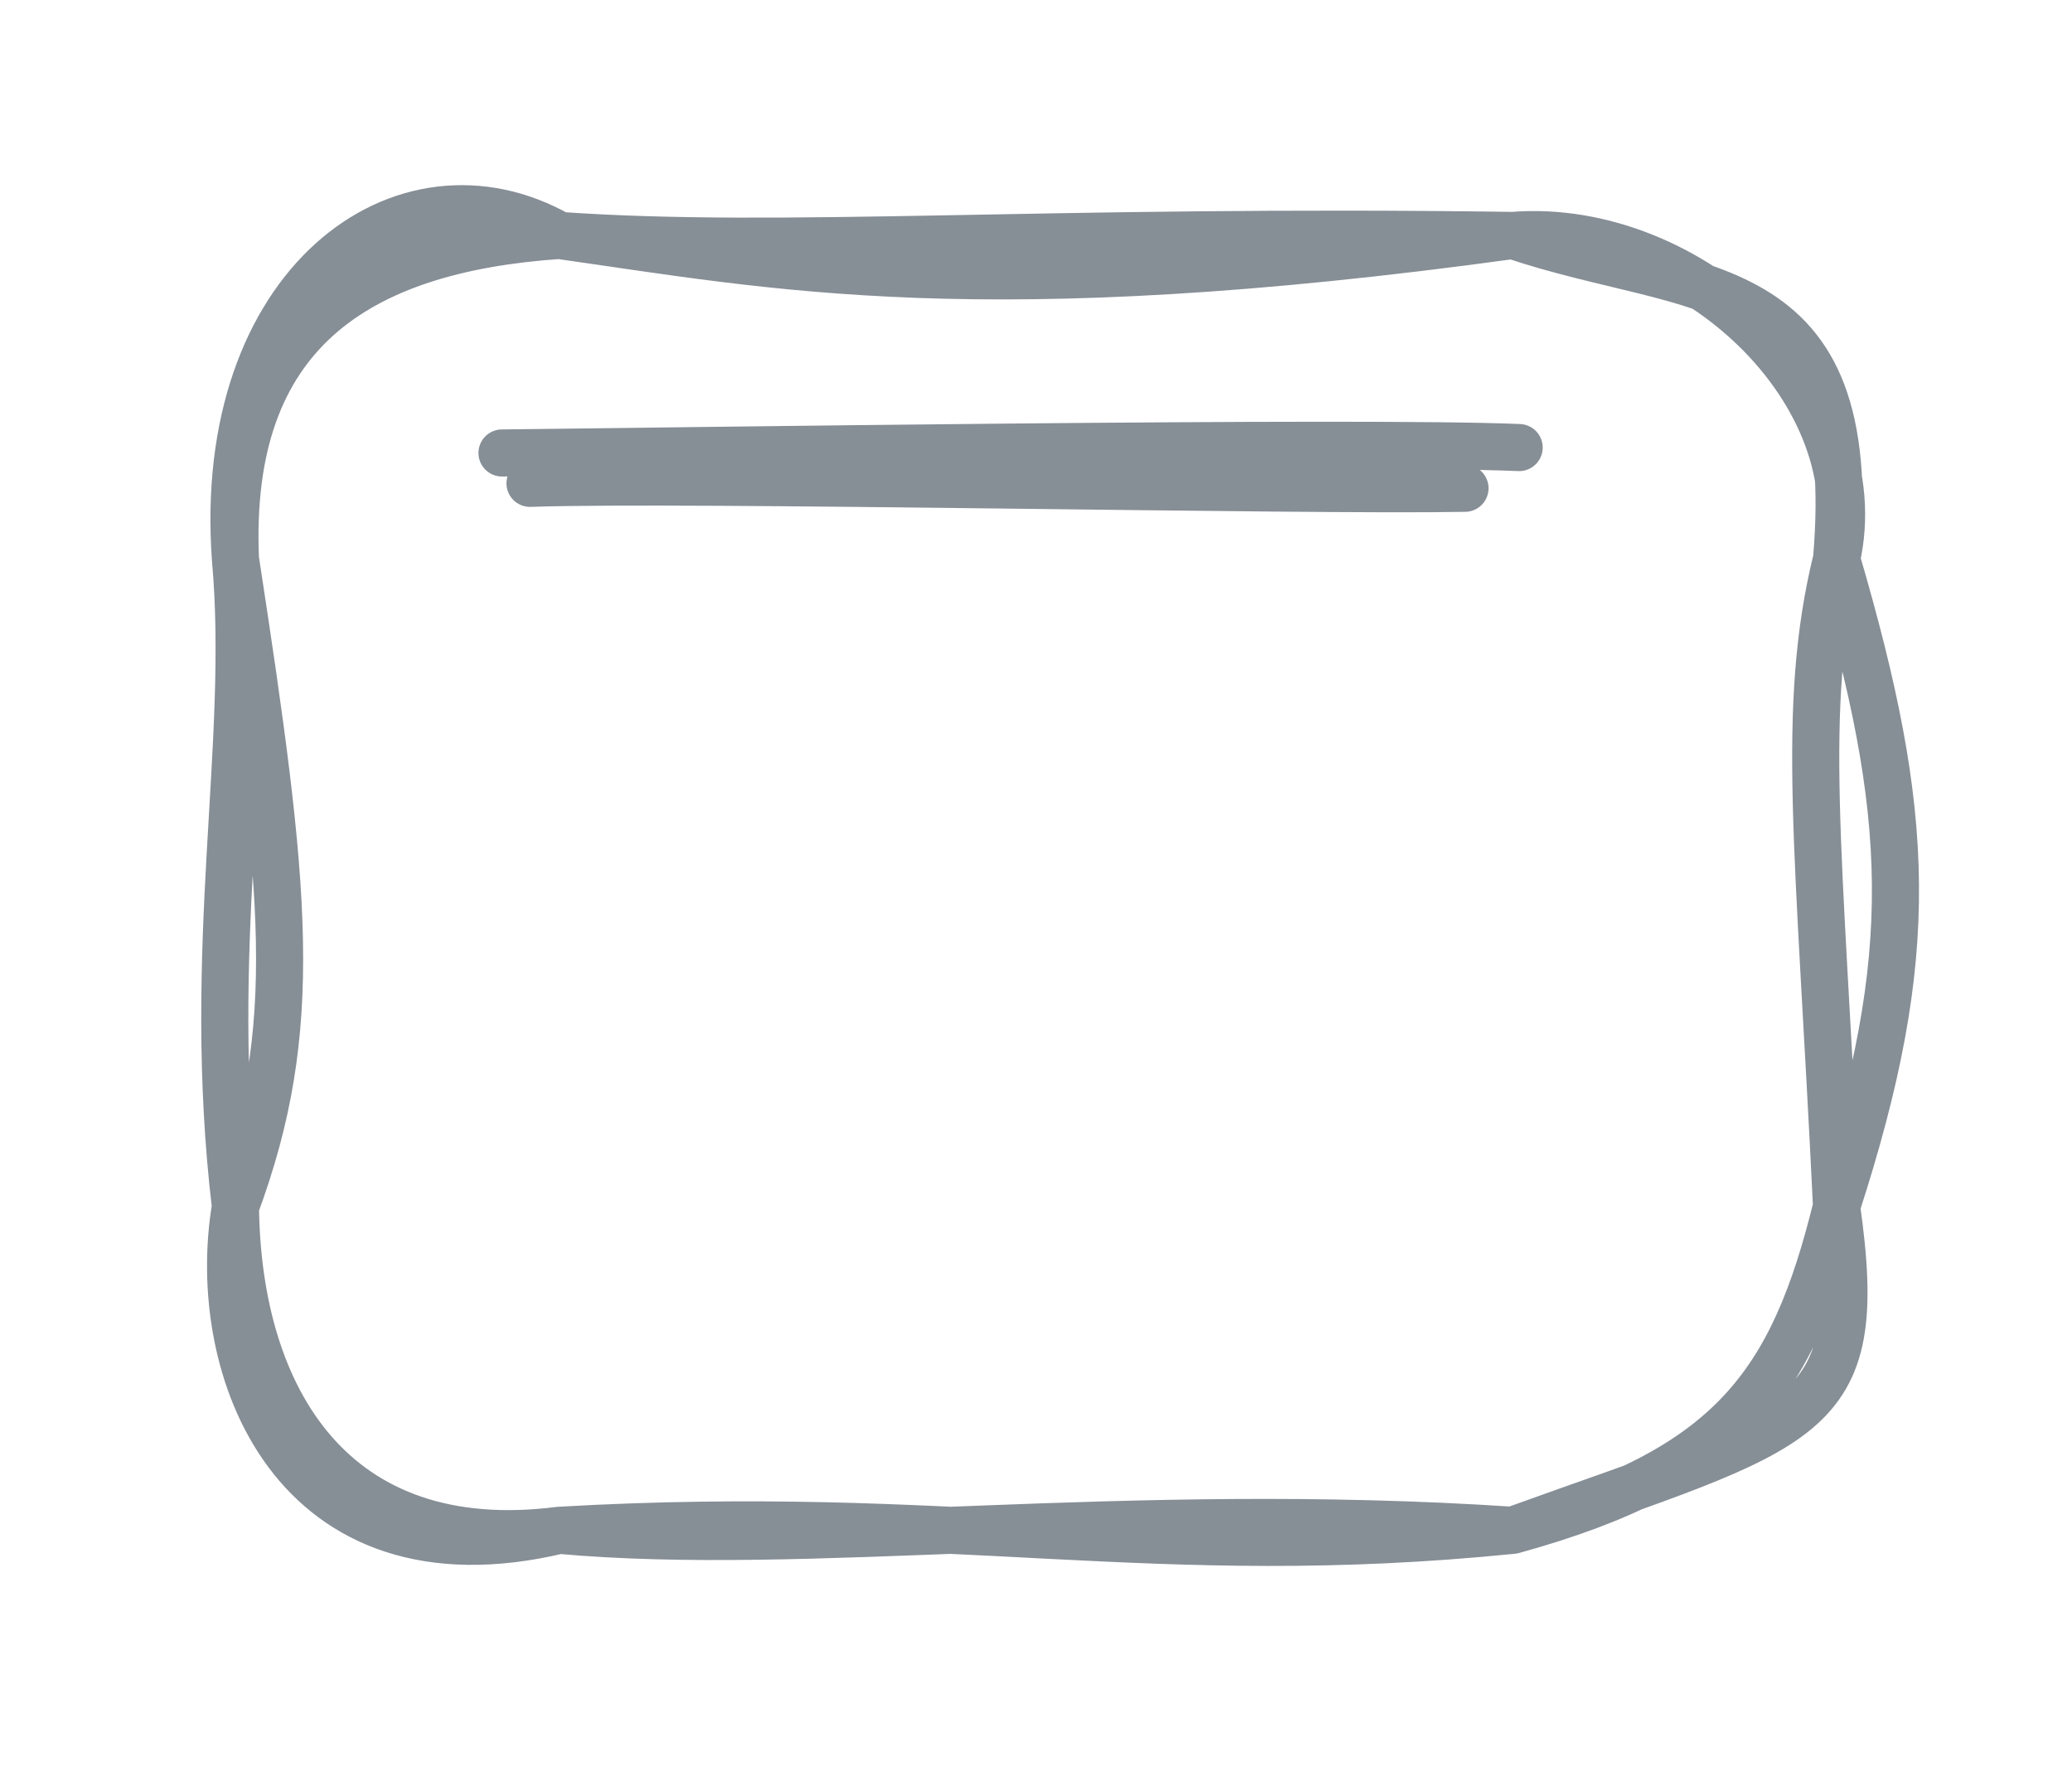<?xml version="1.0" standalone="no"?>
<!DOCTYPE svg PUBLIC "-//W3C//DTD SVG 1.1//EN" "http://www.w3.org/Graphics/SVG/1.1/DTD/svg11.dtd">
<svg version="1.1" xmlns="http://www.w3.org/2000/svg" viewBox="0 0 88 75" width="88" height="75"><!-- svg-source:excalidraw --><defs><style class="style-fonts">
      </style></defs><g stroke-linecap="round" transform="translate(10 10) rotate(0 34 27.5)"><path d="M13.75 0 C22.93 1.3, 31.66 3.11, 54.25 0 M13.75 0 C23.3 0.67, 34.32 -0.28, 54.25 0 M54.25 0 C61.86 -0.61, 69.61 6.75, 68 13.75 M54.25 0 C61.97 2.61, 69.08 1.21, 68 13.75 M68 13.75 C71.19 24.66, 71.48 30.5, 68 41.25 M68 13.75 C66.45 20.1, 67.26 25.88, 68 41.25 M68 41.25 C66.14 48.81, 63.53 52.44, 54.25 55 M68 41.25 C69.33 50.54, 66.77 50.47, 54.25 55 M54.25 55 C39 56.54, 30.59 54.03, 13.75 55 M54.25 55 C37.68 53.9, 24.3 55.96, 13.75 55 M13.75 55 C4.16 56.22, 0.09 49.44, 0 41.25 M13.75 55 C2.44 57.7, -1.16 48.13, 0 41.25 M0 41.25 C2.81 33.65, 2.17 27.89, 0 13.75 M0 41.25 C-1.31 30.2, 0.71 21.68, 0 13.75 M0 13.75 C-0.85 2.07, 7.13 -3.76, 13.75 0 M0 13.75 C-0.41 4.15, 5.15 0.59, 13.75 0" stroke="#868e96" stroke-width="2" fill="none"></path></g><g stroke-linecap="round"><g transform="translate(22 21) rotate(0 20.5 -0.5)"><path d="M0.51 -0.47 C7.11 -0.7, 33.48 -0.13, 40.22 -0.26 M-0.68 -1.76 C6.24 -1.83, 35.71 -2.28, 42.52 -1.99" stroke="#868e96" stroke-width="2" fill="none"></path></g></g><mask></mask></svg>